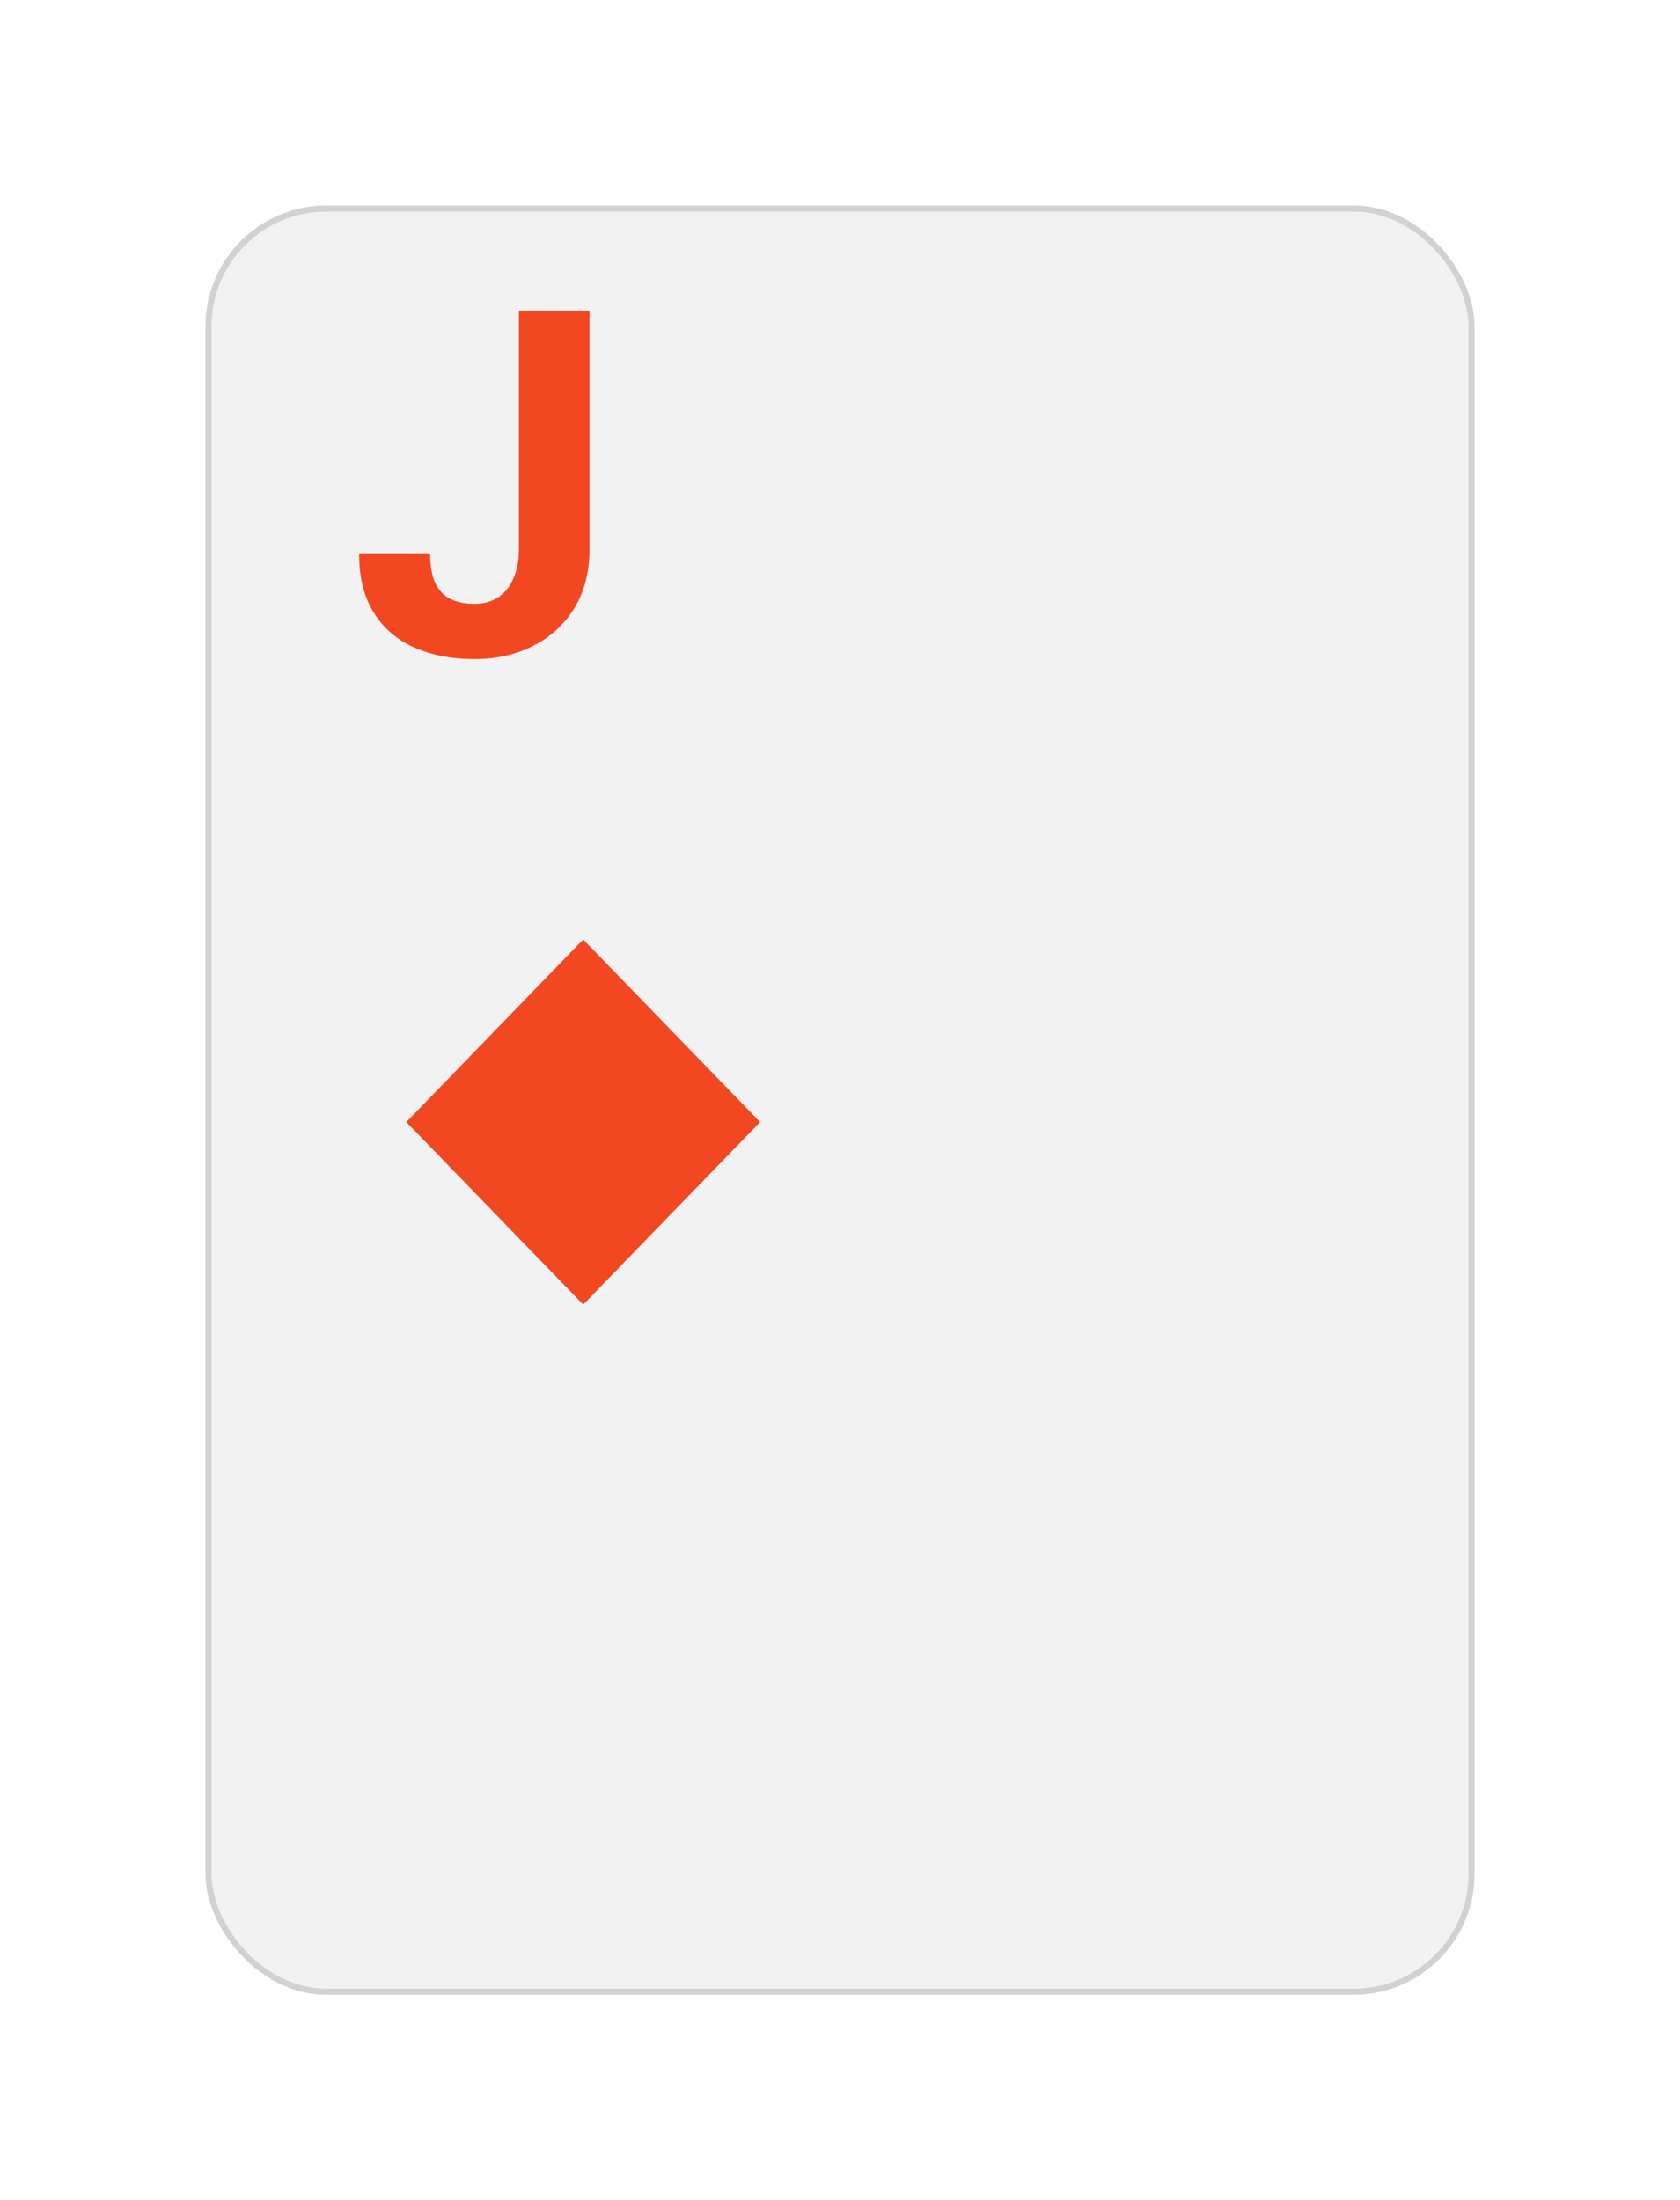<svg width="278" height="364" viewBox="0 0 278 364" fill="none" xmlns="http://www.w3.org/2000/svg">
<g filter="url(#filter0_d_166_10882)">
<rect x="34" y="29" width="210" height="296" rx="20" fill="#F2F2F2"/>
<rect x="34.5" y="29.5" width="209" height="295" rx="19.5" stroke="#D2D2D2"/>
</g>
<path d="M85.867 90.793V51.379H97.547V90.793C97.547 94.595 96.713 97.863 95.047 100.598C93.38 103.306 91.102 105.389 88.211 106.848C85.346 108.306 82.117 109.035 78.523 109.035C74.799 109.035 71.505 108.41 68.641 107.16C65.776 105.91 63.523 103.996 61.883 101.418C60.242 98.814 59.422 95.519 59.422 91.535H71.18C71.18 93.618 71.466 95.272 72.039 96.496C72.638 97.72 73.484 98.592 74.578 99.113C75.672 99.634 76.987 99.894 78.523 99.894C80.008 99.894 81.297 99.543 82.391 98.84C83.484 98.137 84.331 97.108 84.93 95.754C85.555 94.4 85.867 92.746 85.867 90.793Z" fill="#F24822"/>
<path fill-rule="evenodd" clip-rule="evenodd" d="M67.231 185.628L96.504 215.831L125.778 185.628L96.504 155.425L67.231 185.628Z" fill="#F24822"/>
<defs>
<filter id="filter0_d_166_10882" x="0" y="0" width="278" height="364" filterUnits="userSpaceOnUse" color-interpolation-filters="sRGB">
<feFlood flood-opacity="0" result="BackgroundImageFix"/>
<feColorMatrix in="SourceAlpha" type="matrix" values="0 0 0 0 0 0 0 0 0 0 0 0 0 0 0 0 0 0 127 0" result="hardAlpha"/>
<feOffset dy="5"/>
<feGaussianBlur stdDeviation="17"/>
<feColorMatrix type="matrix" values="0 0 0 0 0 0 0 0 0 0 0 0 0 0 0 0 0 0 0.1 0"/>
<feBlend mode="normal" in2="BackgroundImageFix" result="effect1_dropShadow_166_10882"/>
<feBlend mode="normal" in="SourceGraphic" in2="effect1_dropShadow_166_10882" result="shape"/>
</filter>
</defs>
</svg>
